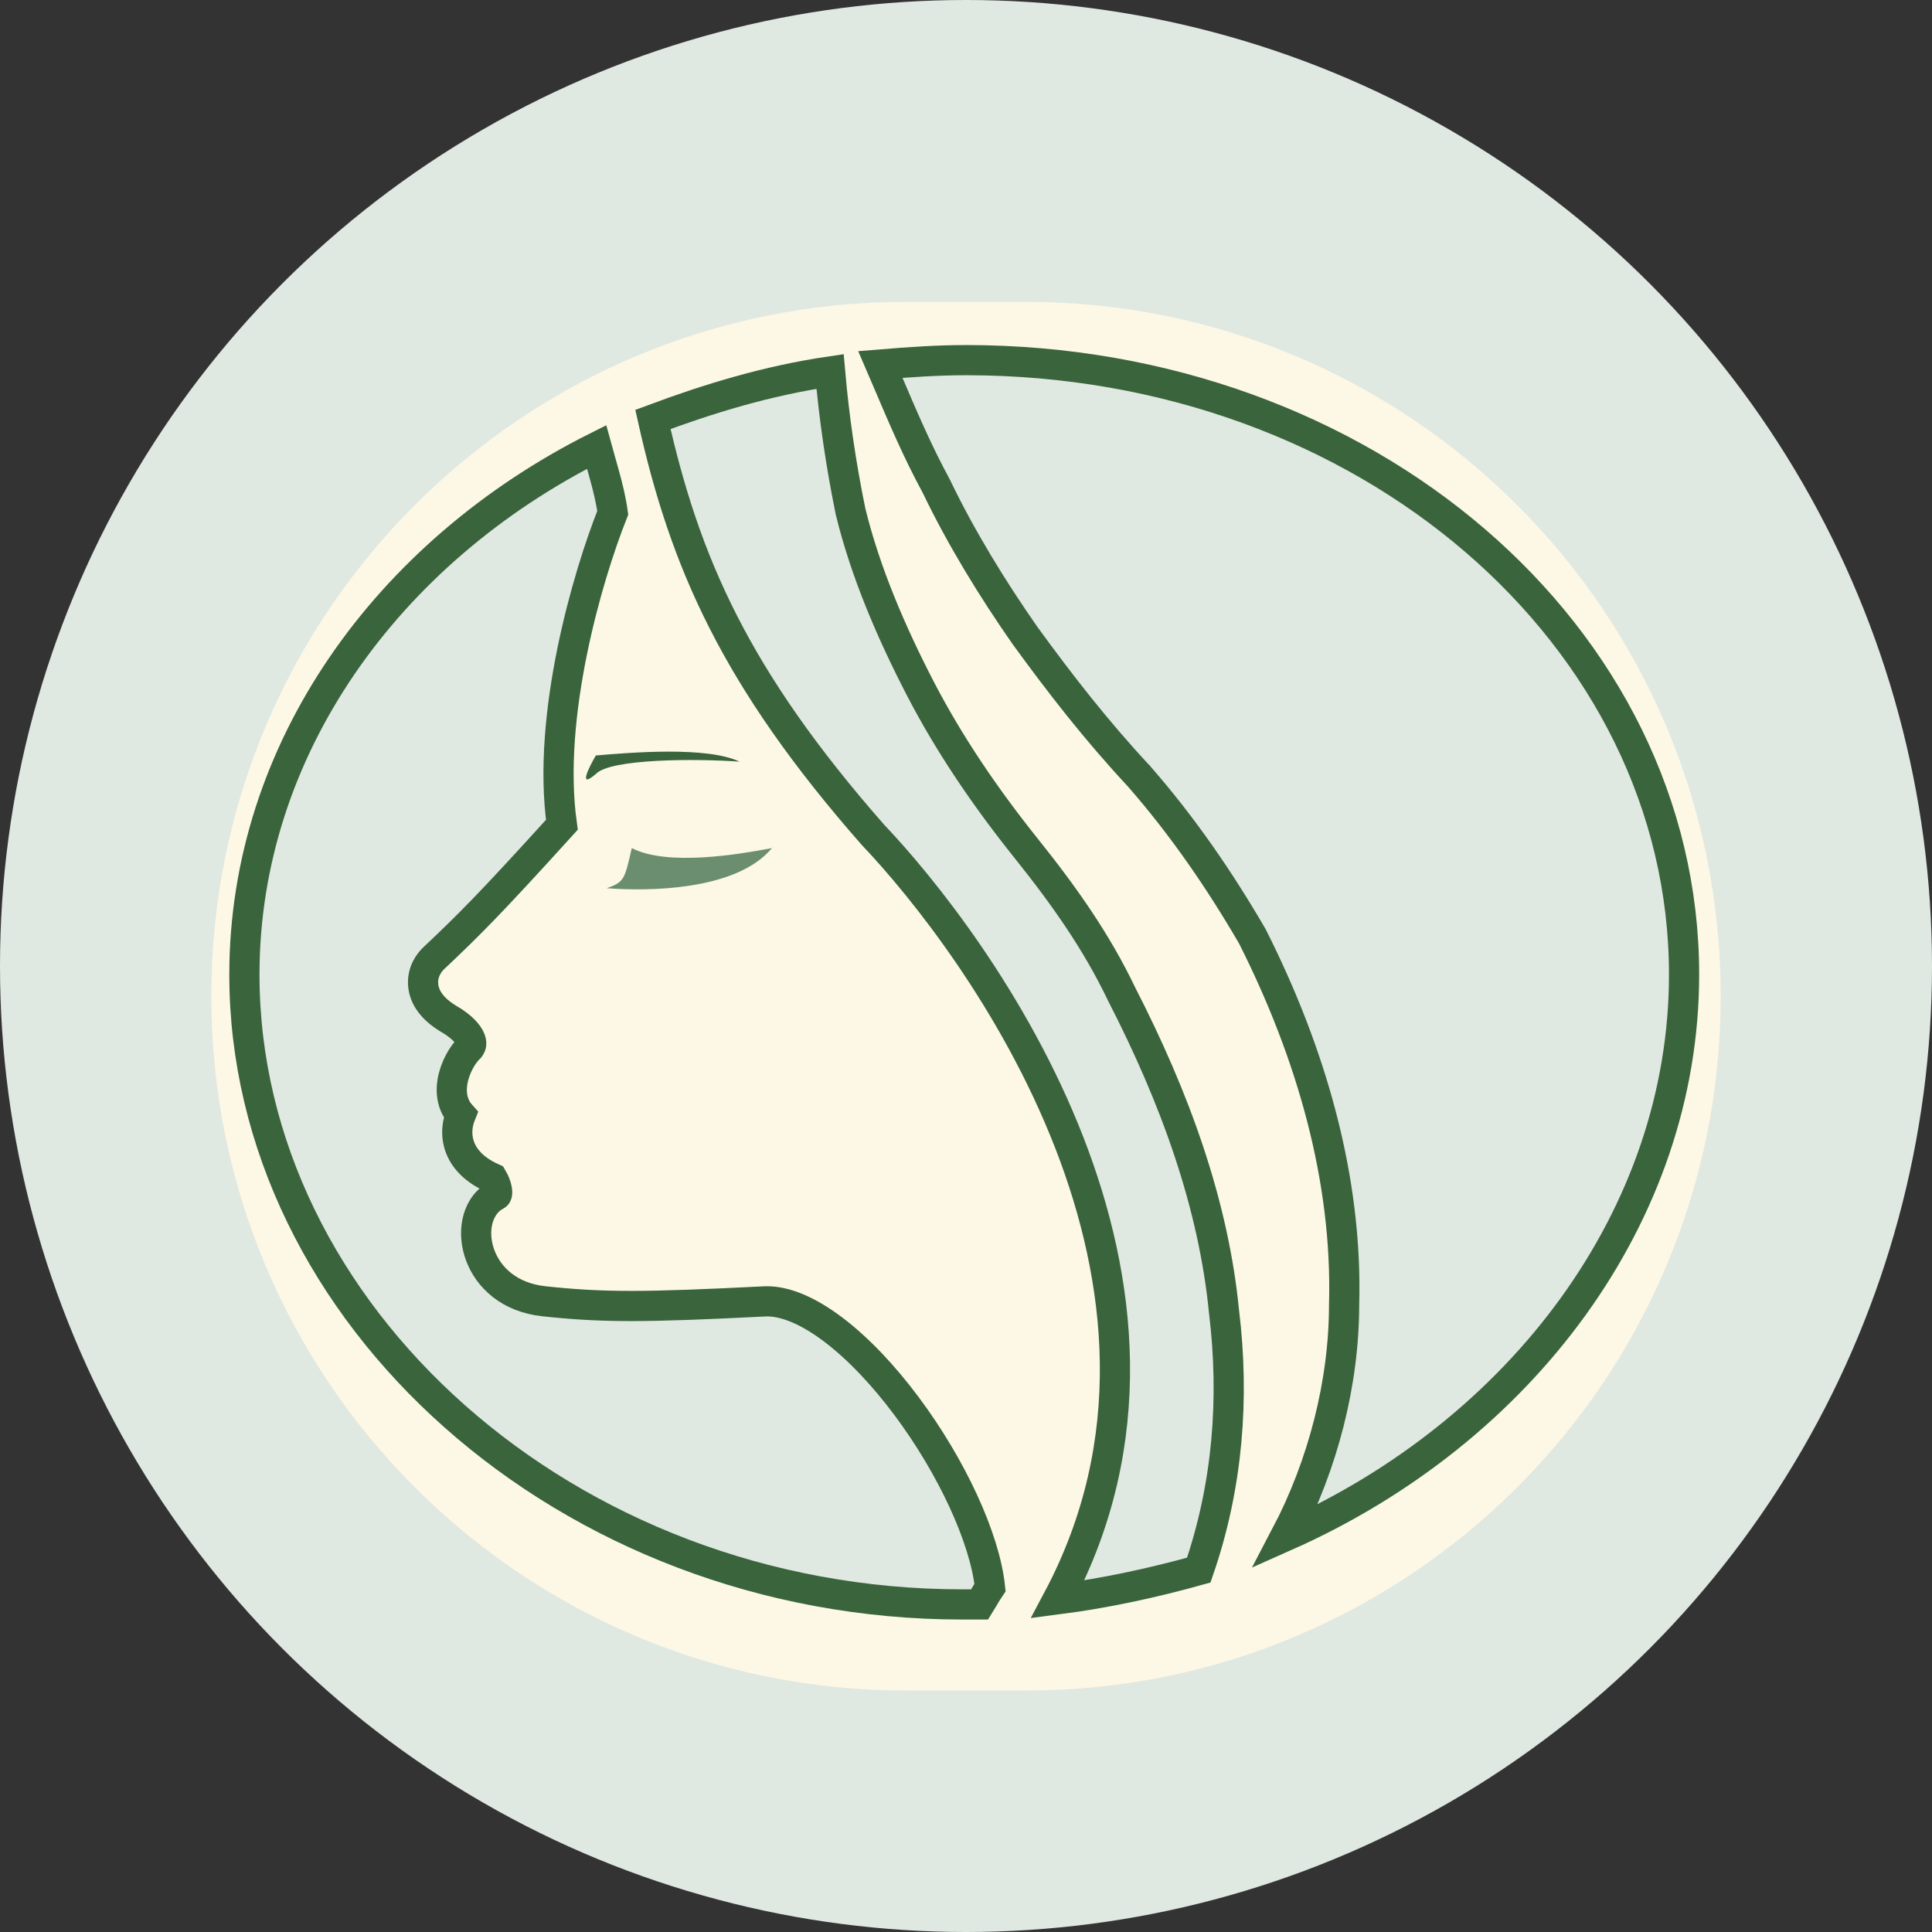 <svg width="64" height="64" viewBox="0 0 64 64" fill="none" xmlns="http://www.w3.org/2000/svg">
<rect x="0" y="0" width="64" height="64" fill="#333333" stroke="none"/>
<circle cx="32" cy="32" r="32" fill="#E0E8E2"/>
<path d="M30 10H34C46.703 10 57 20.297 57 33C57 45.703 46.703 56 34 56H30C17.297 56 7 45.703 7 33C7 20.297 17.297 10 30 10Z" fill="#FDF8E5"/>
<path d="M42.585 50.886C50.397 47.418 55.787 40.269 55.787 32.283C55.787 21.077 45.252 11.93 32.001 11.93C31.061 11.93 30.12 11.995 29.164 12.074C29.243 12.257 29.32 12.439 29.397 12.619C29.909 13.822 30.392 14.957 31.012 16.098L31.018 16.109L31.023 16.12C31.841 17.825 32.896 19.538 33.956 21.055C35.139 22.681 36.316 24.195 37.724 25.707L37.73 25.712L37.735 25.719C39.189 27.383 40.397 29.148 41.481 31.009L41.488 31.022L41.495 31.036C43.425 34.867 44.645 39.036 44.525 43.228C44.523 45.804 43.828 48.521 42.585 50.886Z" fill="#E0E8E2" stroke="#3A643C"/>
<path d="M40.552 43.487L40.55 43.476C40.202 39.88 38.92 36.365 37.151 32.923L37.145 32.91C36.335 31.221 35.289 29.721 33.991 28.1C32.667 26.446 31.456 24.68 30.485 22.804C29.523 20.945 28.671 18.964 28.182 16.969L28.179 16.96L28.177 16.95C27.854 15.378 27.627 13.805 27.497 12.305C25.408 12.612 23.48 13.205 21.629 13.894C22.686 18.624 24.353 22.459 28.917 27.654C30.554 29.374 33.599 33.155 35.428 37.867C37.171 42.357 37.827 47.743 35.041 52.98C36.626 52.775 38.207 52.432 39.711 52.012C40.68 49.205 40.891 46.304 40.552 43.487Z" fill="#E0E8E2" stroke="#3A643C"/>
<path d="M16.395 39.62L16.404 39.614L16.414 39.609C16.454 39.588 16.457 39.575 16.459 39.569C16.466 39.55 16.476 39.503 16.462 39.416C16.441 39.282 16.377 39.134 16.313 39.026C15.644 38.727 15.26 38.281 15.168 37.749C15.117 37.45 15.166 37.167 15.263 36.926C15.183 36.837 15.118 36.736 15.069 36.625C14.951 36.355 14.95 36.07 14.989 35.831C15.03 35.59 15.117 35.359 15.22 35.167C15.312 34.995 15.431 34.825 15.566 34.698C15.609 34.64 15.631 34.56 15.582 34.433C15.519 34.272 15.326 34.015 14.847 33.741L14.841 33.737L14.834 33.733C14.345 33.433 14.047 33.055 14.017 32.613C13.988 32.196 14.209 31.88 14.402 31.71C15.55 30.626 16.252 29.925 18.613 27.321C18.357 25.502 18.576 23.439 18.951 21.592C19.329 19.73 19.876 18.047 20.298 16.987C20.239 16.558 20.136 16.14 20.015 15.704C19.979 15.573 19.941 15.439 19.902 15.302C19.856 15.14 19.809 14.975 19.763 14.807C12.819 18.291 8.096 24.837 8.096 32.285C8.096 43.504 18.765 53.149 31.881 53.149H32.454C32.495 53.084 32.535 53.014 32.58 52.937L32.585 52.928C32.645 52.826 32.713 52.709 32.796 52.587C32.622 50.941 31.521 48.578 30.037 46.588C29.275 45.566 28.433 44.671 27.601 44.043C26.761 43.408 25.99 43.09 25.354 43.109C21.306 43.313 19.964 43.315 18.018 43.106C16.877 42.984 16.181 42.322 15.907 41.582C15.773 41.222 15.739 40.84 15.807 40.499C15.874 40.163 16.053 39.815 16.395 39.62Z" fill="#E0E8E2" stroke="#3A643C"/>
<path d="M20.096 29.423C21.405 29.525 24.381 29.525 25.572 28.094C24.5 28.298 22.119 28.707 20.929 28.094C20.691 29.116 20.691 29.218 20.096 29.423Z" fill="#6B8E70"/>
<path d="M19.738 25.64C20.214 25.128 23.071 25.128 24.5 25.231C23.428 24.72 20.928 24.924 19.738 25.026C19.5 25.435 19.143 26.151 19.738 25.64Z" fill="#3A643C"/>
</svg>
